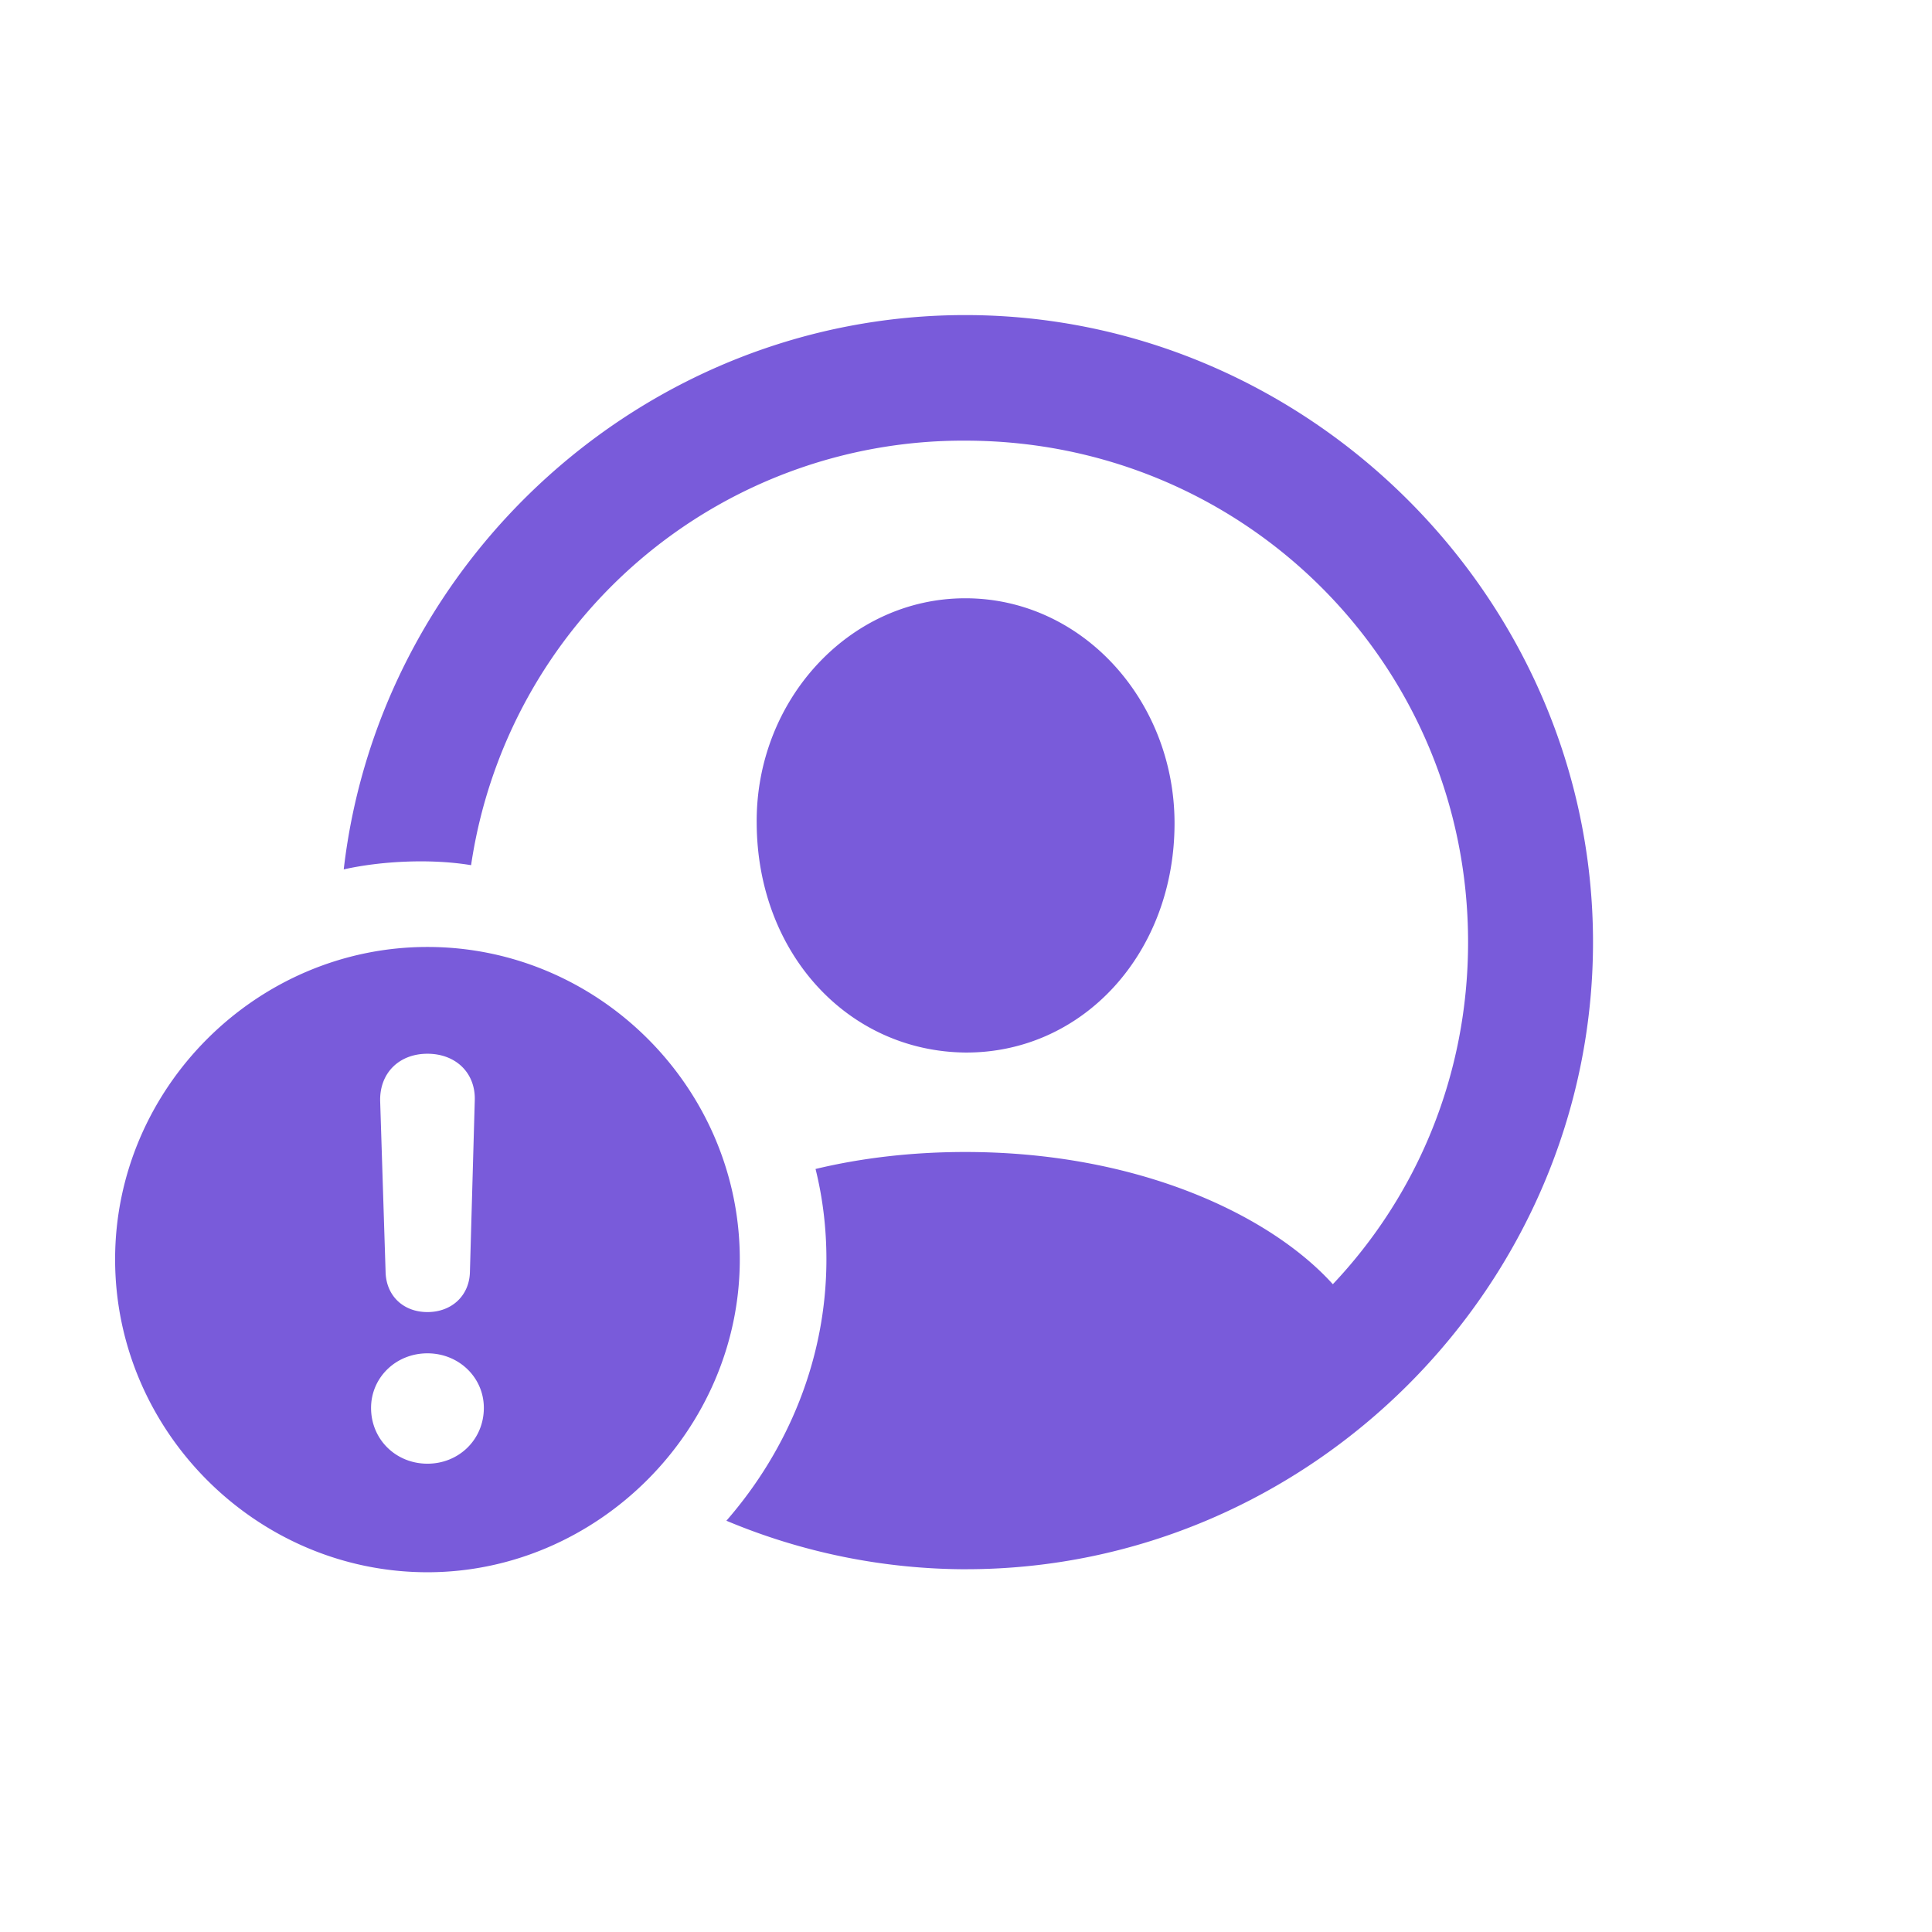 <svg width="48" height="48" fill="none" xmlns="http://www.w3.org/2000/svg"><path d="M23.998 38.987c8.543 0 15.58-7.052 15.58-15.58 0-8.527-7.067-15.579-15.595-15.579C16.058 7.828 9.43 13.9 8.54 21.6c.934-.21 2.17-.27 3.164-.105a12.354 12.354 0 0 1 12.28-10.547c6.915 0 12.49 5.545 12.49 12.46 0 3.3-1.266 6.283-3.36 8.498-1.552-1.718-4.837-3.285-9.13-3.285-1.342 0-2.592.151-3.722.422.18.724.27 1.477.27 2.245 0 2.456-.948 4.731-2.485 6.494a15.434 15.434 0 0 0 5.951 1.206Zm-.015-12.837c2.923.015 5.198-2.471 5.198-5.696 0-3.043-2.29-5.59-5.198-5.59-2.893 0-5.213 2.547-5.183 5.59.015 3.225 2.26 5.665 5.183 5.696ZM10.62 39.062c4.219 0 7.76-3.526 7.76-7.775 0-4.248-3.496-7.76-7.76-7.76-4.249 0-7.76 3.511-7.76 7.76 0 4.264 3.511 7.775 7.76 7.775Zm0-6.464c-.603 0-1.025-.407-1.04-.994l-.135-4.25c-.015-.692.467-1.174 1.175-1.174s1.205.482 1.175 1.175l-.12 4.249c-.015.587-.452.994-1.055.994Zm0 3.767c-.784 0-1.401-.603-1.401-1.386 0-.754.617-1.356 1.4-1.356.784 0 1.402.602 1.402 1.356 0 .783-.618 1.386-1.401 1.386Z" fill="#795BDA"/></svg>